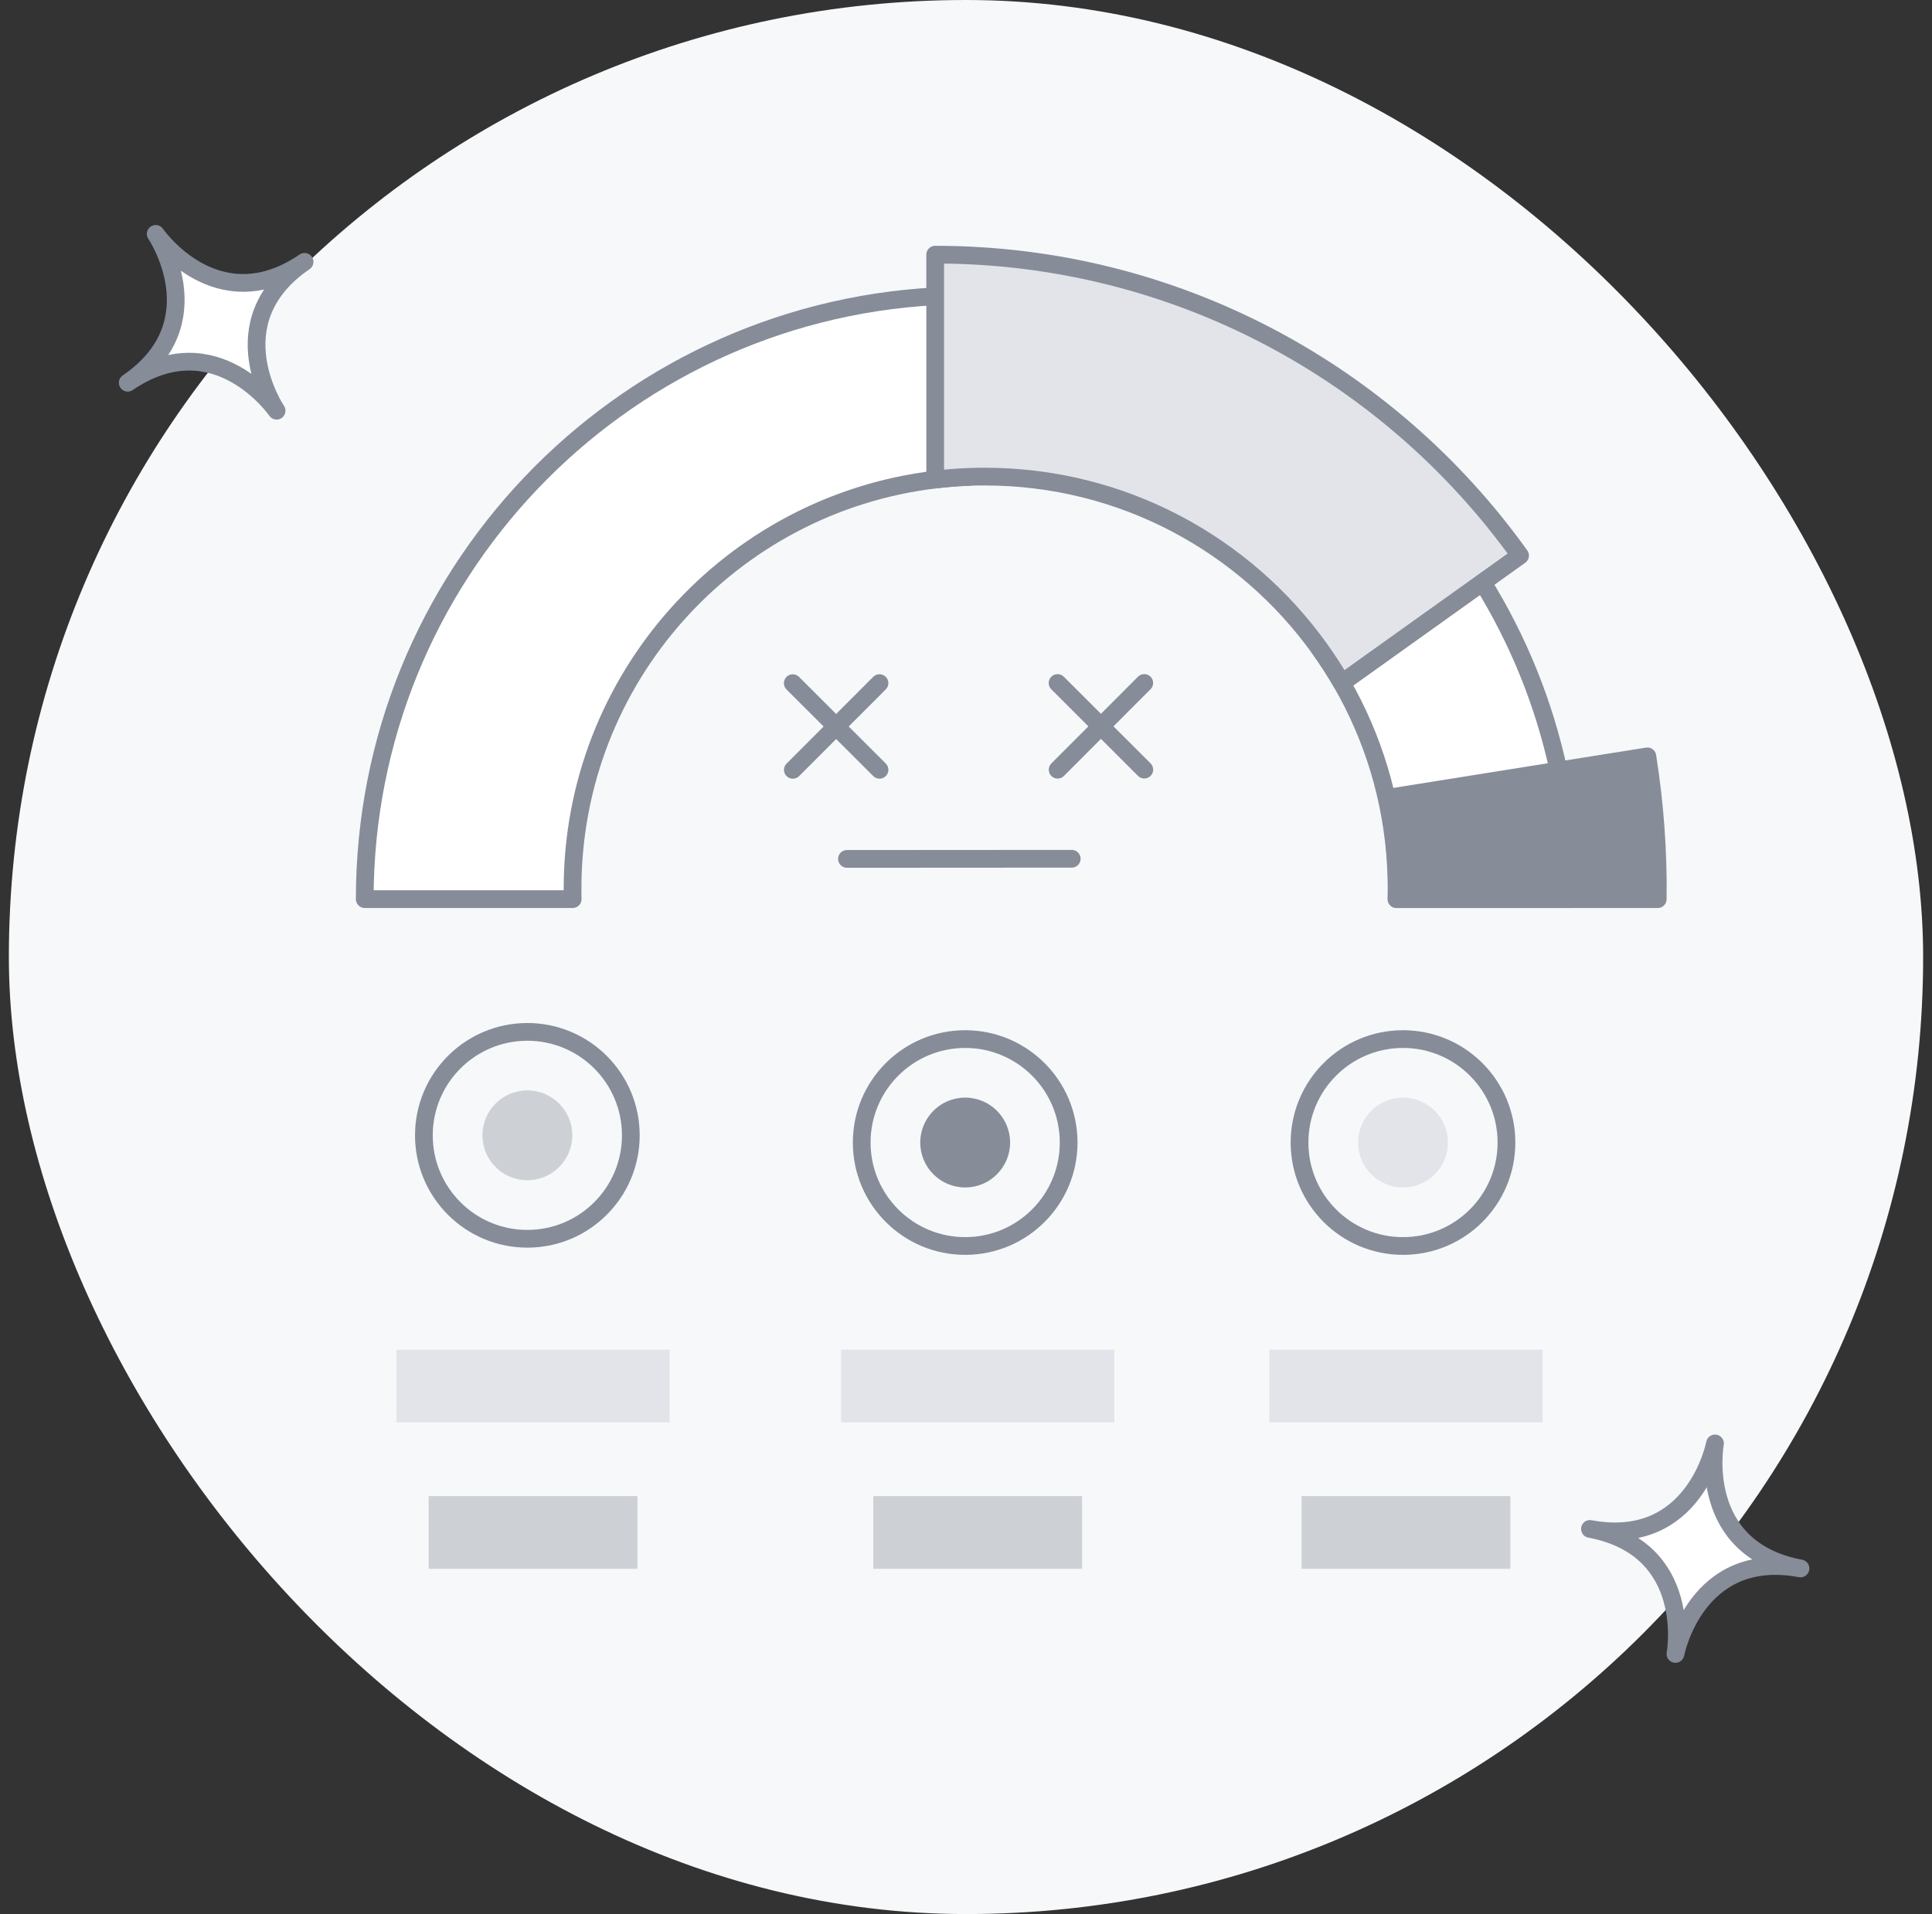 <svg width="109" height="108" viewBox="0 0 109 108" fill="none" xmlns="http://www.w3.org/2000/svg">
<rect x="0" y="0" width="109" height="108" fill="#333333" stroke="none"/>
<rect x="0.5" width="108" height="108" rx="54" fill="#F6F8FA"/>
<path d="M54.644 16.668V26.911C54.007 26.934 53.381 26.985 52.761 27.06C41.237 28.438 32.303 38.239 32.303 50.136C32.303 50.337 32.303 50.532 32.309 50.733H20.578C20.578 32.549 34.818 17.695 52.761 16.719C53.381 16.685 54.012 16.668 54.644 16.668Z" fill="white" stroke="#868C98" stroke-linecap="round" stroke-linejoin="round"/>
<path d="M88.71 50.733H78.788C78.794 50.538 78.794 50.337 78.794 50.136C78.794 49.688 78.782 49.24 78.754 48.804C78.547 45.078 77.456 41.587 75.699 38.538C75.314 37.866 74.895 37.223 74.447 36.597L82.371 30.936C82.819 31.562 83.249 32.205 83.645 32.859C85.638 36.08 87.108 39.657 87.929 43.476C88.308 45.204 88.555 46.984 88.652 48.804C88.693 49.441 88.71 50.085 88.71 50.733Z" fill="white" stroke="#868C98" stroke-linecap="round" stroke-linejoin="round"/>
<path d="M44.727 38.548L49.62 43.435" stroke="#868C98" stroke-linecap="round" stroke-linejoin="round"/>
<path d="M49.619 38.545L44.731 43.438" stroke="#868C98" stroke-linecap="round" stroke-linejoin="round"/>
<path d="M59.666 38.539L64.559 43.427" stroke="#868C98" stroke-linecap="round" stroke-linejoin="round"/>
<path d="M64.557 38.537L59.67 43.43" stroke="#868C98" stroke-linecap="round" stroke-linejoin="round"/>
<path d="M47.785 48.464L60.465 48.456" stroke="#868C98" stroke-linecap="round" stroke-linejoin="round"/>
<path d="M85.759 31.348L83.646 32.858L75.699 38.536C75.314 37.865 74.895 37.221 74.447 36.596C70.227 30.716 63.337 26.892 55.551 26.892C55.247 26.892 54.943 26.898 54.644 26.909C54.007 26.932 53.381 26.984 52.761 27.059V14.369C66.357 14.369 78.403 21.07 85.759 31.348Z" fill="#E2E4E9" stroke="#868C98" stroke-linecap="round" stroke-linejoin="round"/>
<path d="M93.527 50.734H78.794C78.834 49.476 78.771 48.207 78.599 46.921C78.57 46.726 78.541 46.525 78.507 46.33C78.438 45.888 78.357 45.445 78.26 45.02L87.929 43.476L92.941 42.678C93.372 45.388 93.561 48.081 93.527 50.734Z" fill="#868C98" stroke="#868C98" stroke-linecap="round" stroke-linejoin="round"/>
<path d="M29.752 69.898C32.976 69.898 35.59 67.285 35.59 64.061C35.59 60.837 32.976 58.224 29.752 58.224C26.529 58.224 23.915 60.837 23.915 64.061C23.915 67.285 26.529 69.898 29.752 69.898Z" stroke="#868C98" stroke-linecap="round" stroke-linejoin="round"/>
<path d="M29.752 66.595C31.152 66.595 32.287 65.461 32.287 64.061C32.287 62.661 31.152 61.526 29.752 61.526C28.352 61.526 27.218 62.661 27.218 64.061C27.218 65.461 28.352 66.595 29.752 66.595Z" fill="#CDD0D5"/>
<path d="M54.453 70.305C57.677 70.305 60.291 67.691 60.291 64.467C60.291 61.244 57.677 58.63 54.453 58.63C51.23 58.63 48.616 61.244 48.616 64.467C48.616 67.691 51.23 70.305 54.453 70.305Z" stroke="#868C98" stroke-linecap="round" stroke-linejoin="round"/>
<path d="M54.453 67.002C55.853 67.002 56.988 65.867 56.988 64.467C56.988 63.068 55.853 61.933 54.453 61.933C53.054 61.933 51.919 63.068 51.919 64.467C51.919 65.867 53.054 67.002 54.453 67.002Z" fill="#868C98"/>
<path d="M79.155 70.305C82.379 70.305 84.992 67.691 84.992 64.468C84.992 61.244 82.379 58.63 79.155 58.63C75.931 58.63 73.317 61.244 73.317 64.468C73.317 67.691 75.931 70.305 79.155 70.305Z" stroke="#868C98" stroke-linecap="round" stroke-linejoin="round"/>
<path d="M79.156 67.002C80.555 67.002 81.69 65.867 81.69 64.468C81.69 63.068 80.555 61.933 79.156 61.933C77.756 61.933 76.621 63.068 76.621 64.468C76.621 65.867 77.756 67.002 79.156 67.002Z" fill="#E2E4E9"/>
<path d="M62.864 76.156H47.454V80.258H62.864V76.156Z" fill="#E2E4E9"/>
<path d="M61.048 84.416H49.27V88.519H61.048V84.416Z" fill="#CDD0D5"/>
<path d="M85.212 84.416H73.433V88.519H85.212V84.416Z" fill="#CDD0D5"/>
<path d="M35.963 84.416H24.184V88.519H35.963V84.416Z" fill="#CDD0D5"/>
<path d="M87.027 76.156H71.617V80.258H87.027V76.156Z" fill="#E2E4E9"/>
<path d="M37.779 76.156H22.369V80.258H37.779V76.156Z" fill="#E2E4E9"/>
<path d="M8.784 13.197C8.784 13.197 12.211 18.174 17.183 14.775C12.211 18.174 15.605 23.174 15.605 23.174C15.605 23.174 12.177 18.197 7.206 21.596C12.177 18.197 8.784 13.197 8.784 13.197Z" fill="white" stroke="#868C98" stroke-linecap="round" stroke-linejoin="round"/>
<path d="M96.757 81.445C96.757 81.445 95.662 87.388 101.581 88.5C95.662 87.388 94.526 93.324 94.526 93.324C94.526 93.324 95.621 87.381 89.702 86.269C95.621 87.381 96.757 81.445 96.757 81.445Z" fill="white" stroke="#868C98" stroke-linecap="round" stroke-linejoin="round"/>
</svg>
